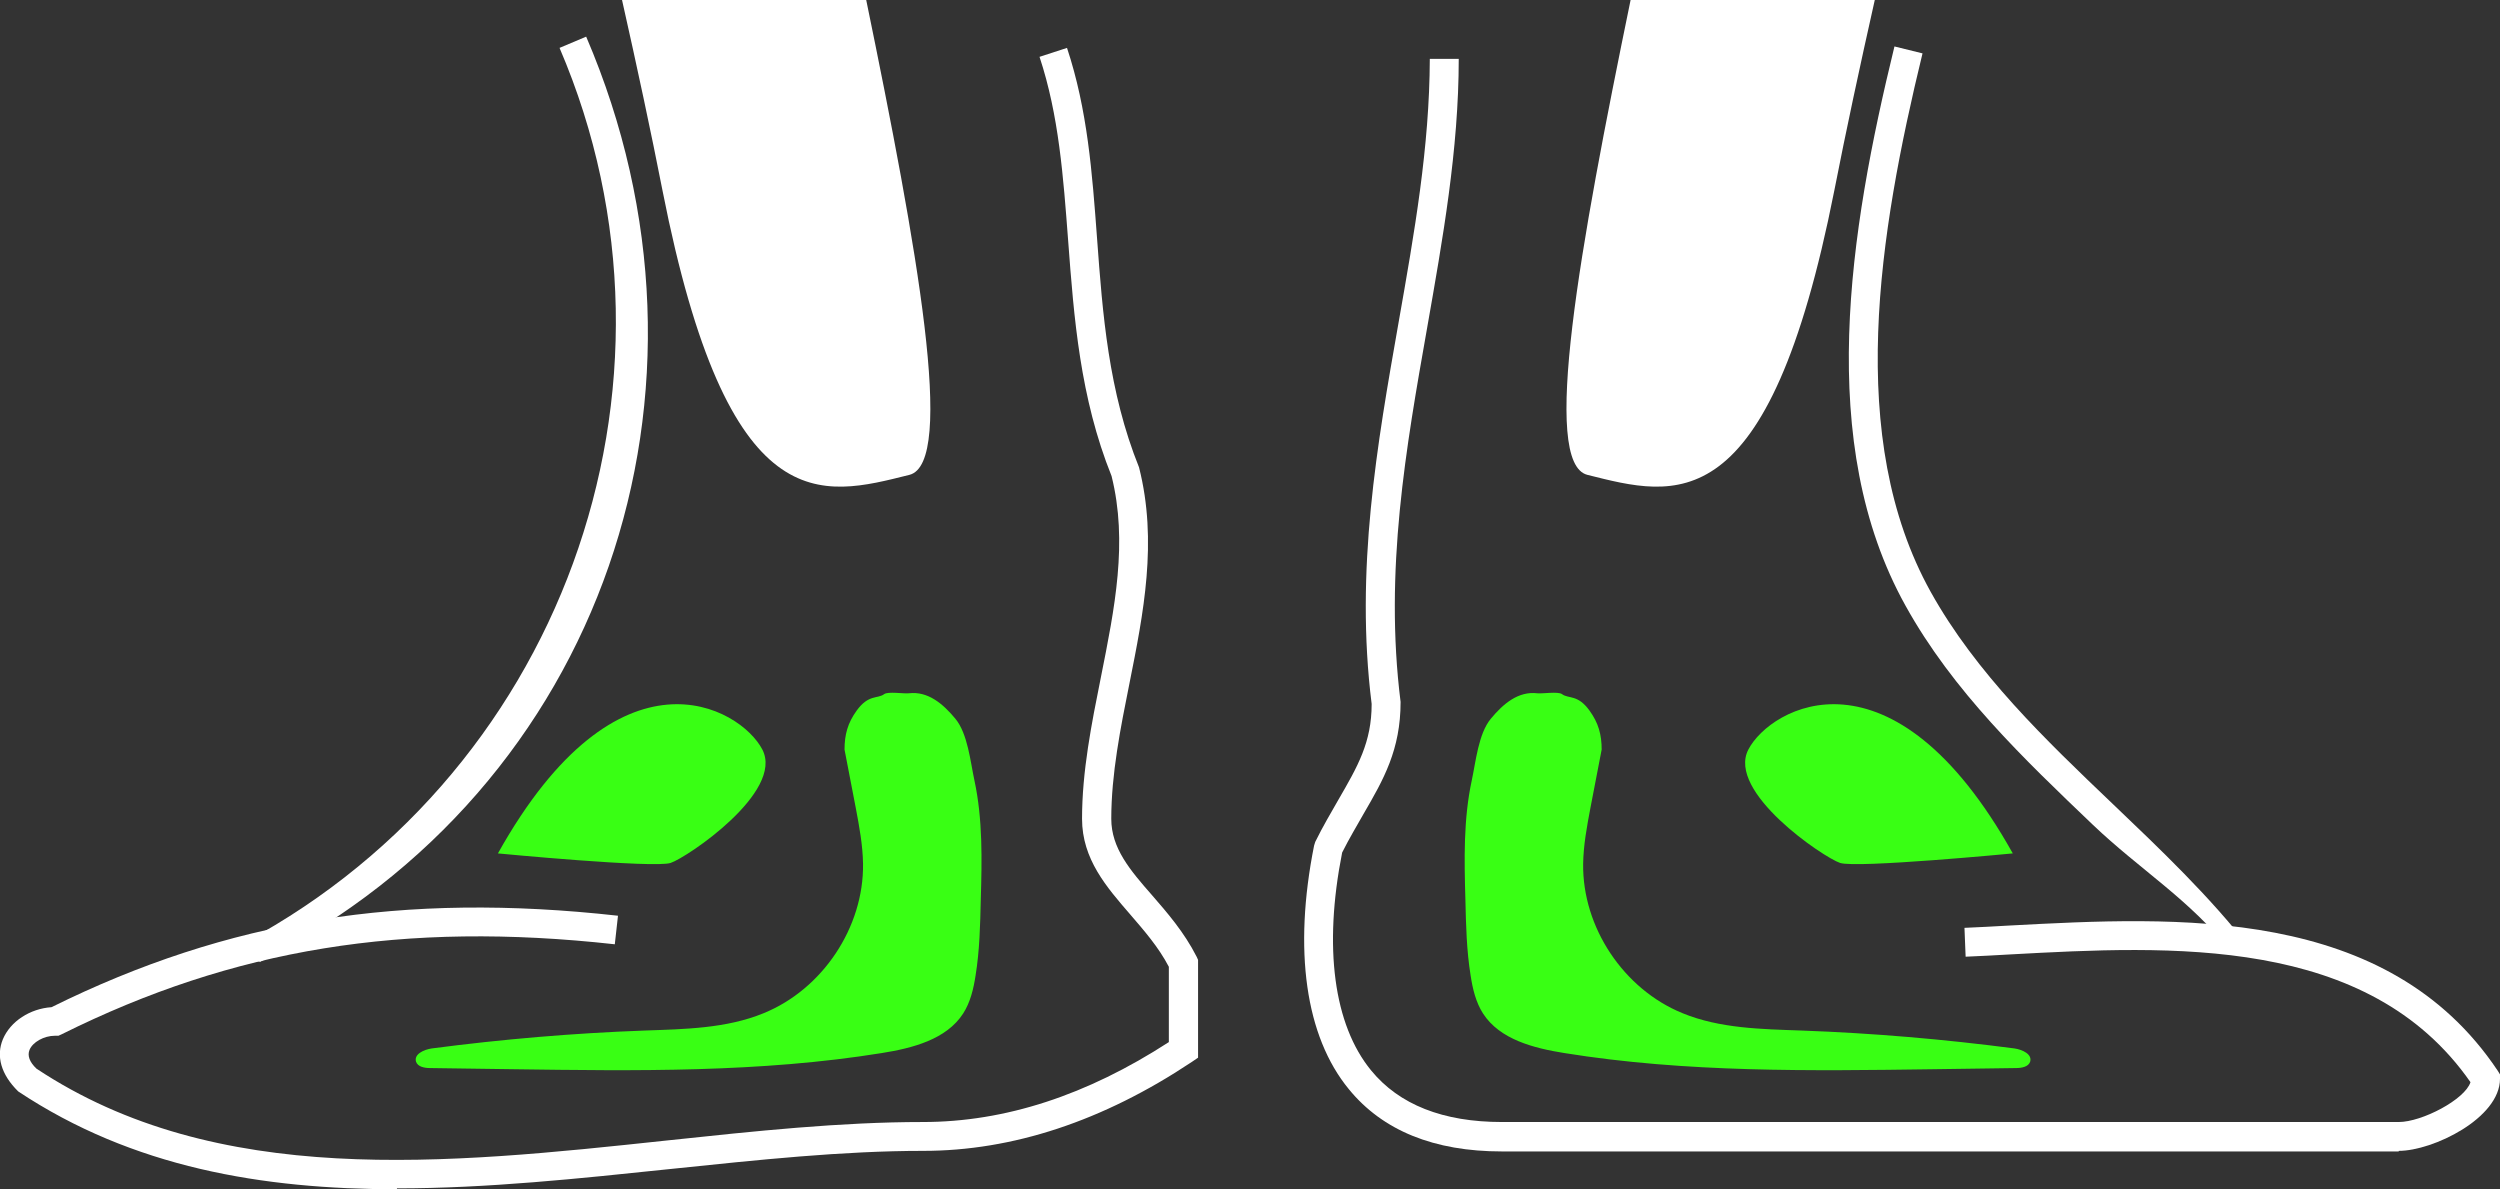 <svg width="288" height="137" viewBox="0 0 288 137" fill="none" xmlns="http://www.w3.org/2000/svg">
<rect x="0" y="0" width="288" height="137" fill="#333333" stroke="none"/>
<g clip-path="url(#clip0_52_322)">
<path d="M29.997 110.81L26.497 109.447C64.526 90.17 81.191 44.537 64.459 5.517L67.526 4.221C84.957 44.836 69.559 90.735 29.963 110.81H29.997Z" fill="white"/>
<path d="M71.658 0C73.391 7.711 74.991 15.156 76.324 21.969C83.89 60.39 94.622 57.233 104.754 54.707C110.154 53.377 105.654 28.517 99.788 0H71.658Z" fill="white"/>
<path d="M187.845 0C181.979 28.517 177.48 53.377 182.879 54.707C192.978 57.233 203.71 60.39 211.309 21.969C212.642 15.156 214.242 7.711 215.975 0L187.845 0Z" fill="white"/>
<path d="M276.335 132.646H173.013C165.214 132.646 159.281 130.253 155.382 125.467C150.382 119.385 148.983 109.447 151.382 97.416L151.516 96.984C152.416 95.156 153.349 93.593 154.182 92.131C156.415 88.276 158.015 85.517 158.015 81.097C156.082 65.675 158.648 51.184 161.115 37.158C162.948 26.755 164.681 16.951 164.714 6.78H168.047C168.047 17.25 166.181 27.653 164.414 37.723C161.981 51.516 159.448 65.741 161.348 80.864C161.348 86.381 159.381 89.805 157.082 93.76C156.315 95.122 155.449 96.551 154.615 98.213C152.449 109.148 153.649 118.055 157.948 123.307C161.181 127.262 166.247 129.256 173.013 129.256H276.335C279.001 129.256 283.967 126.664 284.6 124.669C272.802 107.719 250.004 108.949 231.64 109.946C229.873 110.045 228.14 110.145 226.44 110.212L226.307 106.888C227.973 106.821 229.707 106.722 231.473 106.622C250.871 105.592 275.001 104.295 287.733 123.34L288 123.772V124.271C288 128.824 280.267 132.58 276.335 132.58V132.646Z" fill="white"/>
<path d="M45.728 137C30.263 137 15.298 134.507 2.1 125.733C0.1 123.772 -0.466 121.645 0.333 119.717C1.2 117.656 3.466 116.194 5.933 116.028C26.264 105.957 46.395 102.733 71.192 105.492L70.825 108.782C46.561 106.09 26.93 109.281 7.099 119.152L6.733 119.318H6.333C5.066 119.318 3.766 120.049 3.4 120.947C3.133 121.612 3.4 122.343 4.2 123.107C24.997 136.9 51.361 134.108 76.825 131.383C87.123 130.286 96.856 129.256 106.321 129.256C115.787 129.256 125.219 126.165 134.651 120.049V111.375C133.451 109.081 131.785 107.187 130.185 105.326C127.485 102.202 124.652 98.978 124.652 94.325C124.652 88.841 125.752 83.357 126.819 78.039C128.419 70.029 129.952 62.451 128.052 54.84C124.419 45.8 123.719 36.626 123.053 27.752C122.486 20.307 121.986 13.294 119.753 6.548L122.919 5.517C125.286 12.663 125.819 19.875 126.385 27.52C127.019 36.128 127.685 45.068 131.218 53.843C133.385 62.385 131.718 70.694 130.118 78.704C129.085 83.855 128.019 89.173 128.019 94.325C128.019 97.715 130.185 100.241 132.718 103.132C134.451 105.126 136.418 107.386 137.851 110.212L138.017 110.577V121.844L137.284 122.343C127.052 129.156 116.653 132.58 106.354 132.58C97.055 132.58 87.423 133.61 77.191 134.673C66.726 135.77 56.094 136.9 45.728 136.9V137Z" fill="white"/>
<path d="M256.903 109.547C252.337 103.697 246.505 100.174 241.105 95.023C233.173 87.445 224.974 79.634 219.508 69.763C209.109 51.051 213.042 26.689 218.241 5.351L221.474 6.149C216.441 26.888 212.575 50.453 222.407 68.168C227.64 77.573 235.639 85.218 243.405 92.629C248.871 97.848 254.537 103.232 259.236 109.281L256.87 109.547H256.903Z" fill="white"/>
<path d="M97.289 86.348L98.589 93.095C98.989 95.222 99.389 97.349 99.422 99.51C99.522 106.821 94.756 113.967 87.957 116.726C83.657 118.487 78.891 118.554 74.225 118.72C66.026 119.019 57.86 119.717 49.728 120.781C48.828 120.914 47.661 121.445 47.928 122.31C48.128 122.908 48.928 123.041 49.561 123.041C52.727 123.074 55.894 123.14 59.06 123.174C73.258 123.373 87.557 123.573 101.588 121.312C105.121 120.747 109.021 119.75 110.954 116.759C111.787 115.463 112.154 113.901 112.387 112.372C112.854 109.48 112.92 106.556 112.987 103.631C113.12 99.044 113.22 94.391 112.254 89.904C111.787 87.744 111.487 84.52 110.054 82.792C108.621 81.063 106.888 79.601 104.688 79.867C104.121 79.933 102.288 79.634 101.855 79.966C101.088 80.531 100.055 79.966 98.689 81.861C97.655 83.29 97.289 84.62 97.289 86.381" fill="#39FF14"/>
<path d="M184.512 86.348L183.212 93.095C182.812 95.222 182.412 97.349 182.379 99.51C182.279 106.821 187.045 113.967 193.844 116.726C198.144 118.487 202.91 118.554 207.576 118.72C215.775 119.019 223.941 119.717 232.073 120.781C232.973 120.914 234.14 121.445 233.873 122.31C233.673 122.908 232.873 123.041 232.24 123.041C229.074 123.074 225.907 123.14 222.741 123.174C208.543 123.373 194.244 123.573 180.213 121.312C176.68 120.747 172.78 119.75 170.847 116.759C170.014 115.463 169.647 113.901 169.414 112.372C168.947 109.48 168.881 106.556 168.814 103.631C168.681 99.044 168.581 94.391 169.547 89.904C170.014 87.744 170.314 84.52 171.747 82.792C173.18 81.063 174.913 79.601 177.113 79.867C177.68 79.933 179.513 79.634 179.946 79.966C180.713 80.531 181.746 79.966 183.112 81.861C184.145 83.29 184.512 84.62 184.512 86.381" fill="#39FF14"/>
<path d="M57.36 98.313C57.36 98.313 75.358 100.041 77.258 99.41C79.157 98.778 90.356 91.234 87.823 86.348C85.29 81.462 71.258 73.452 57.36 98.313Z" fill="#39FF14"/>
<path d="M231.873 98.313C231.873 98.313 213.875 100.041 211.976 99.41C210.076 98.778 198.877 91.234 201.41 86.348C203.943 81.462 217.975 73.452 231.873 98.313Z" fill="#39FF14"/>
</g>
<defs>
<clipPath id="clip0_52_322">
<rect width="288" height="137" fill="white"/>
</clipPath>
</defs>
</svg>
